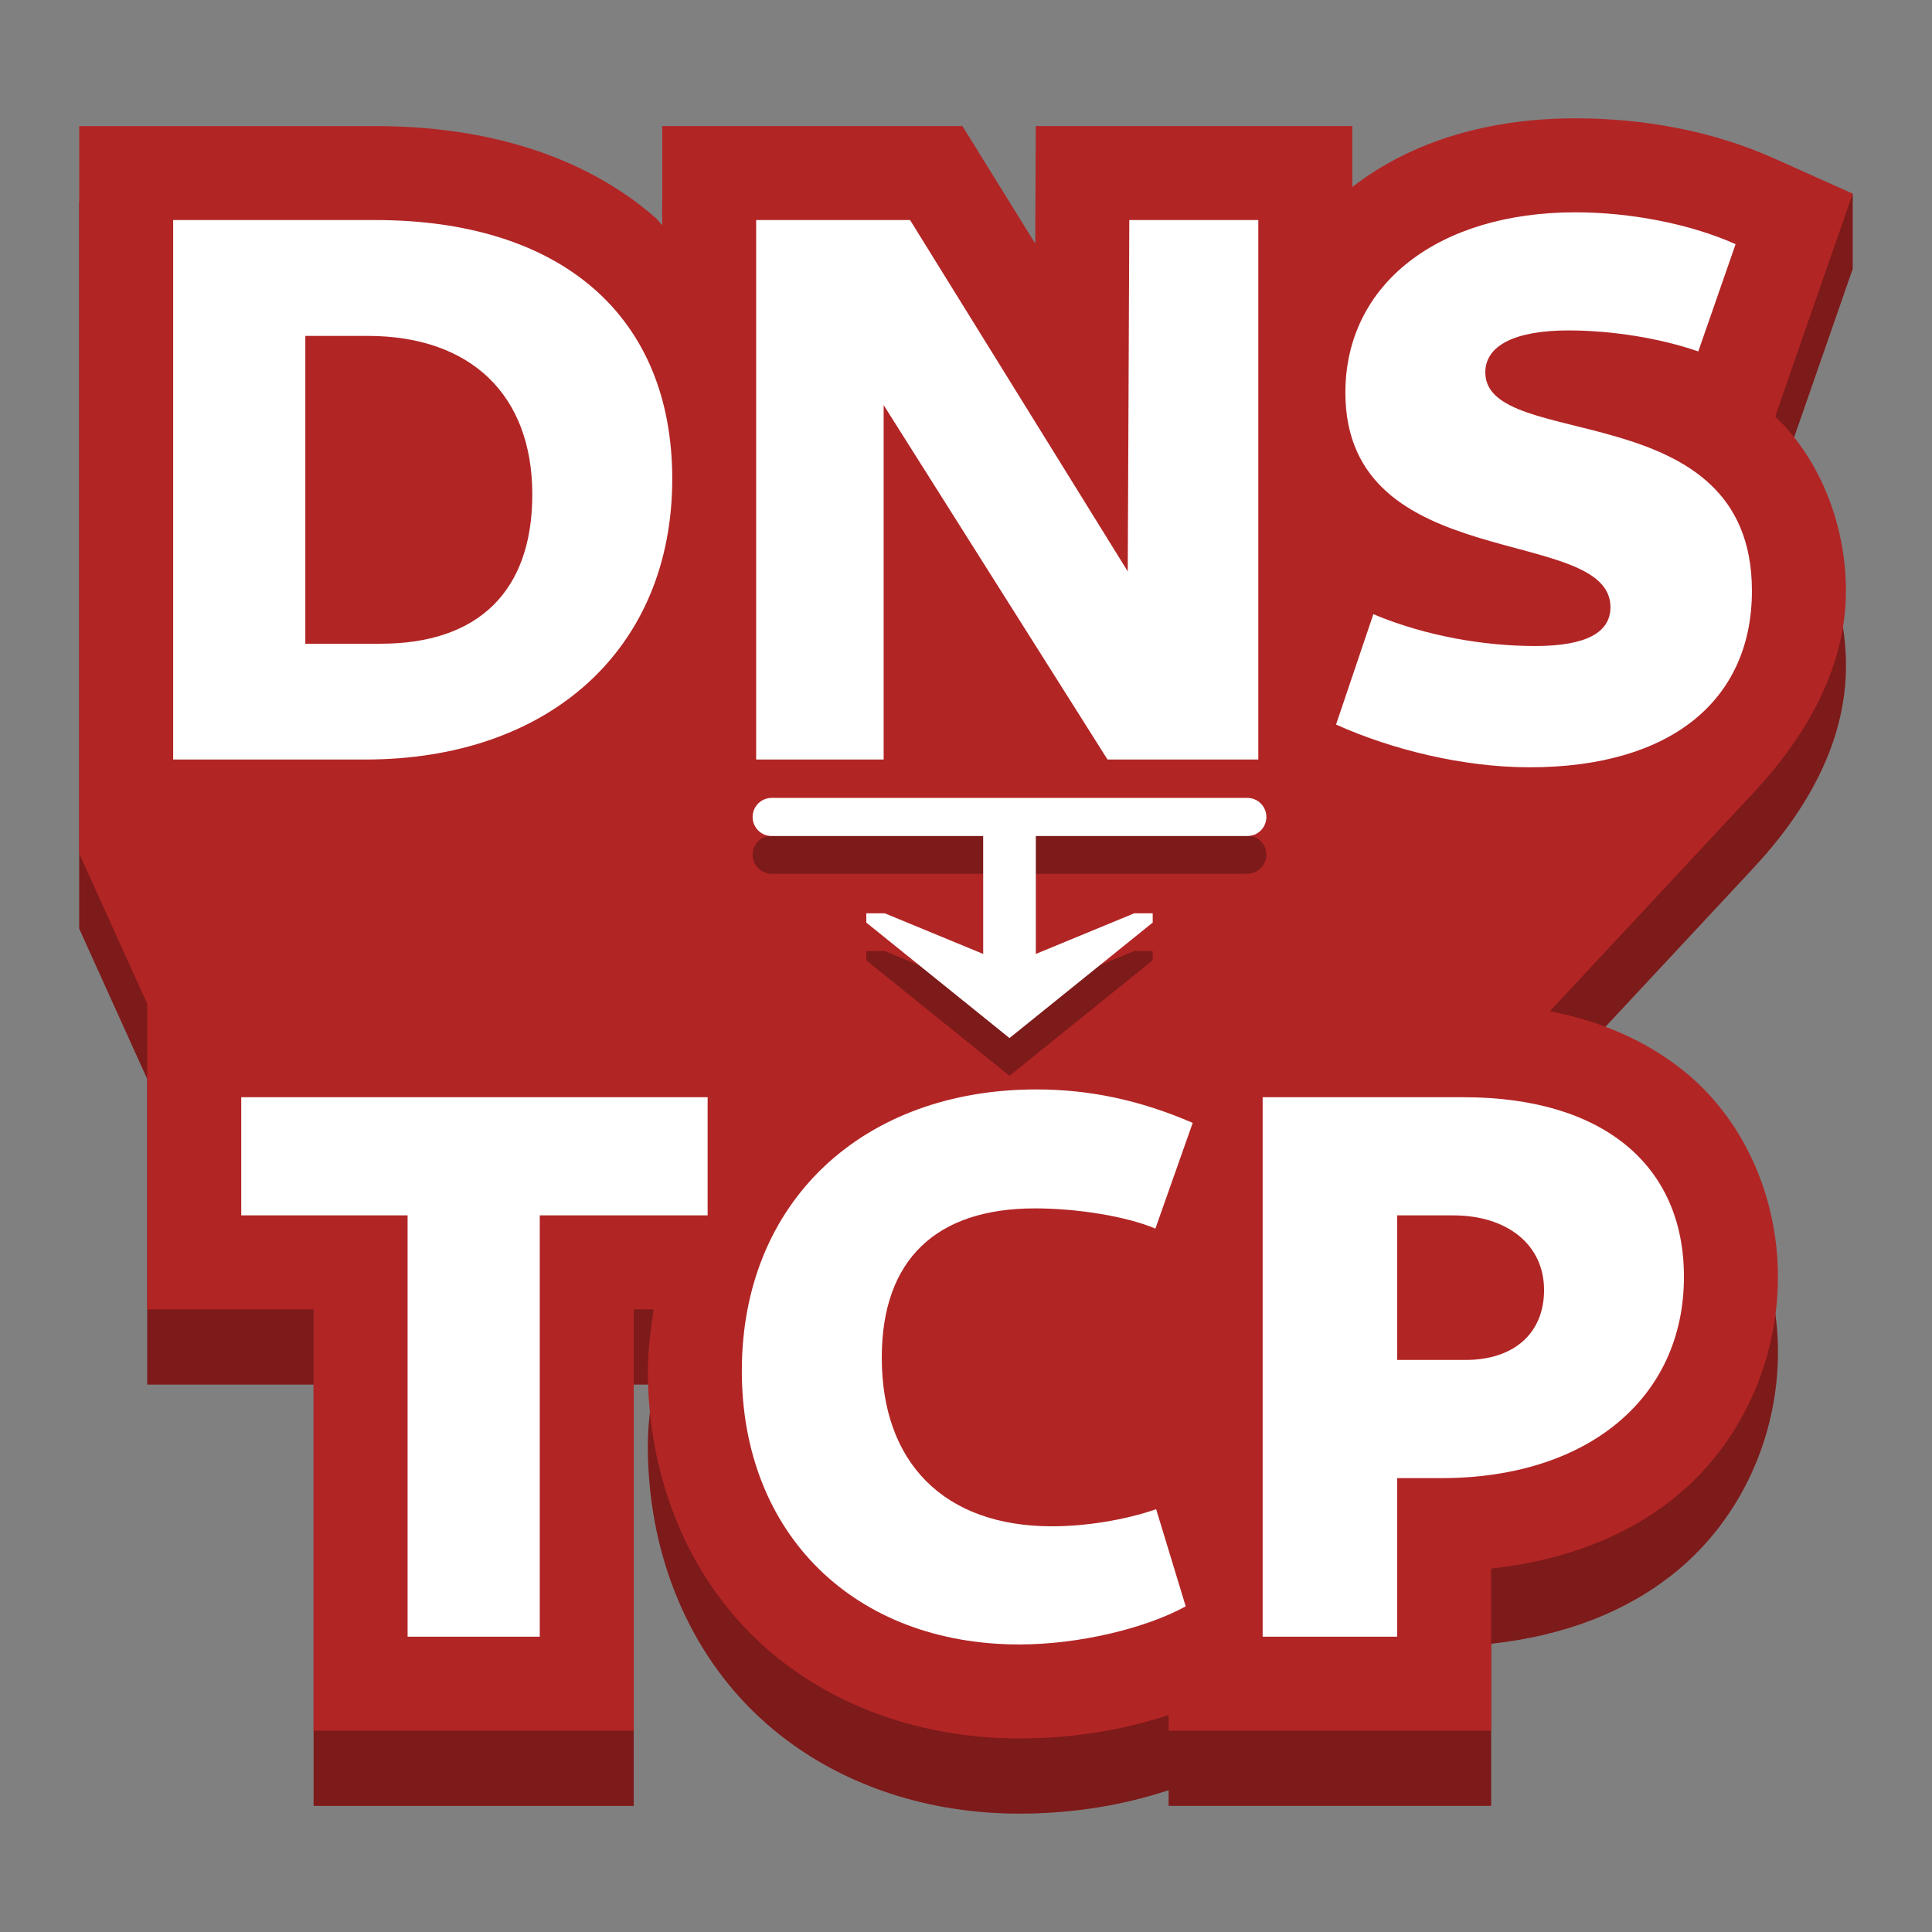 <svg width="512" height="512" version="1.1" viewBox="0 0 135.47 135.47" xmlns="http://www.w3.org/2000/svg"><rect x="0" y="0" width="135.47" height="135.47" fill="#808080" stroke="none"/><g><path d="m46.435 14.112v6.948c-0.172-0.161-0.293-0.366-0.471-0.521-5.072-4.423-11.972-6.426-19.648-6.426h-20.76v51.006l4.769 10.543v21.42h11.665v29.543h22.447v-29.543h1.399c-0.214 1.414-0.409 2.837-0.409 4.311 0 7.271 2.637 13.951 7.394 18.612 4.757 4.662 11.437 7.164 18.655 7.164 3.613 0 7.163-0.549 10.47-1.646v1.101h22.609v-11.367c4.959-0.534 9.495-2.174 13.071-5.142 4.403-3.655 7.041-9.319 7.041-15.317 0-5.558-2.35-10.967-6.522-14.367-2.7-2.2-5.929-3.565-9.468-4.256l14.289-15.332c3.663-3.931 6.469-8.743 6.469-14.143 0-4.931-2.023-9.439-4.96-12.225l5.435-15.626v-5.271l-5.512 2.8c-4.287-1.922-9.129-2.81-13.925-2.81-5.917 0-11.386 1.517-15.649 4.812v-4.269h-22.196l-0.037 8.242-5.106-8.242z" color="#000000" color-rendering="auto" dominant-baseline="auto" fill="#b22525" image-rendering="auto" shape-rendering="auto" solid-color="#000000" stop-color="#000000" style="font-feature-settings:normal;font-variant-alternates:normal;font-variant-caps:normal;font-variant-east-asian:normal;font-variant-ligatures:normal;font-variant-numeric:normal;font-variant-position:normal;font-variation-settings:normal;inline-size:0;isolation:auto;mix-blend-mode:normal;shape-margin:0;shape-padding:0;text-decoration-color:#000000;text-decoration-line:none;text-decoration-style:solid;text-indent:0;text-orientation:mixed;text-transform:none;white-space:normal"/><path d="m46.435 14.112v6.948c-0.172-0.161-0.293-0.366-0.471-0.521-5.072-4.423-11.972-6.426-19.648-6.426h-20.76v51.006l4.769 10.543v21.42h11.665v29.543h22.447v-29.543h1.399c-0.214 1.414-0.409 2.837-0.409 4.311 0 7.271 2.637 13.951 7.394 18.612 4.757 4.662 11.437 7.164 18.655 7.164 3.613 0 7.163-0.549 10.47-1.646v1.101h22.609v-11.367c4.959-0.534 9.495-2.174 13.071-5.142 4.403-3.655 7.041-9.319 7.041-15.317 0-5.558-2.35-10.967-6.522-14.367-2.7-2.2-5.929-3.565-9.468-4.256l14.289-15.332c3.663-3.931 6.469-8.743 6.469-14.143 0-4.931-2.023-9.439-4.96-12.225l5.435-15.626v-5.271l-5.512 2.8c-4.287-1.922-9.129-2.81-13.925-2.81-5.917 0-11.386 1.517-15.649 4.812v-4.269h-22.196l-0.037 8.242-5.106-8.242z" color="#000000" color-rendering="auto" dominant-baseline="auto" image-rendering="auto" opacity=".3" shape-rendering="auto" solid-color="#000000" stop-color="#000000" style="font-feature-settings:normal;font-variant-alternates:normal;font-variant-caps:normal;font-variant-east-asian:normal;font-variant-ligatures:normal;font-variant-numeric:normal;font-variant-position:normal;font-variation-settings:normal;inline-size:0;isolation:auto;mix-blend-mode:normal;shape-margin:0;shape-padding:0;text-decoration-color:#000000;text-decoration-line:none;text-decoration-style:solid;text-indent:0;text-orientation:mixed;text-transform:none;white-space:normal"/><path d="m46.435 8.841v6.948c-0.172-0.161-0.293-0.366-0.471-0.521-5.072-4.423-11.972-6.426-19.648-6.426h-20.76v51.006l4.769 10.543v21.42h11.665v29.543h22.447v-29.543h1.399c-0.214 1.414-0.409 2.837-0.409 4.311 0 7.271 2.637 13.951 7.394 18.612 4.757 4.662 11.437 7.164 18.655 7.164 3.613 0 7.163-0.549 10.47-1.646v1.101h22.609v-11.367c4.959-0.534 9.495-2.174 13.071-5.142 4.403-3.655 7.041-9.319 7.041-15.317 0-5.558-2.35-10.967-6.522-14.367-2.7-2.2-5.929-3.565-9.468-4.256l14.289-15.332c3.663-3.931 6.469-8.743 6.469-14.143 0-4.931-2.023-9.439-4.96-12.225l5.435-15.626-5.512-2.471c-4.287-1.922-9.129-2.81-13.925-2.81-5.917 0-11.386 1.517-15.649 4.812v-4.269h-22.196l-0.037 8.242-5.106-8.242z" color="#000000" color-rendering="auto" dominant-baseline="auto" fill="#b22525" image-rendering="auto" shape-rendering="auto" solid-color="#000000" stop-color="#000000" style="font-feature-settings:normal;font-variant-alternates:normal;font-variant-caps:normal;font-variant-east-asian:normal;font-variant-ligatures:normal;font-variant-numeric:normal;font-variant-position:normal;font-variation-settings:normal;inline-size:0;isolation:auto;mix-blend-mode:normal;shape-margin:0;shape-padding:0;text-decoration-color:#000000;text-decoration-line:none;text-decoration-style:solid;text-indent:0;text-orientation:mixed;text-transform:none;white-space:normal"/><path d="m110.47 14.887c-9.593 0-16.133 5.014-16.133 12.644 0 12.863 18.587 9.21 18.587 15.042 0 1.744-1.636 2.725-5.288 2.725-3.434 0-7.577-0.652-11.338-2.233l-2.616 7.739c3.87 1.744 8.886 2.997 13.573 2.997 10.029 0 15.588-4.797 15.588-12.373 0-13.899-18.694-9.702-18.694-15.316 0-1.908 2.125-2.943 5.831-2.943 3.052 0 6.431 0.545 9.102 1.472l2.616-7.521c-3.161-1.417-7.359-2.233-11.228-2.233zm-98.328 0.543v37.827h13.464c12.972 0 21.531-7.794 21.531-19.676 0-11.392-7.742-18.151-20.823-18.151zm40.879 0v37.827h8.94v-24.852l15.697 24.852h10.574v-37.827h-9.046l-0.109 24.637-15.263-24.637zm-31.612 8.123h4.359c7.249 0 11.556 4.143 11.556 11.119 0 6.759-3.759 10.465-10.627 10.465h-5.288z" fill="#fff"/><path d="m72.674 76.39c-12.155 0-20.658 7.849-20.658 19.732 0 11.501 7.96 19.186 19.46 19.186 4.088 0 8.776-1.091 11.665-2.672l-2.073-6.813c-2.18 0.763-4.959 1.2-7.303 1.2-7.576 0-11.936-4.469-11.936-11.827 0-6.922 3.868-10.465 10.736-10.465 2.943 0 6.379 0.544 8.45 1.416l2.616-7.412c-3.652-1.581-7.196-2.345-10.957-2.345zm-55.759 0.546v8.285h11.665v29.542h9.267v-29.542h11.771v-8.285zm71.621 0v37.827h9.429v-11.119h3.106c10.247 0 17.006-5.613 17.006-14.116 0-7.903-5.778-12.591-15.426-12.591zm9.429 8.285h3.926c3.815 0 6.377 2.071 6.377 5.232 0 3.052-2.127 4.905-5.506 4.905h-4.796z" fill="#fff"/><path d="m54.11 58.593c-0.185 0-0.361 0.037-0.521 0.105-0.16 0.068-0.304 0.165-0.425 0.286-0.121 0.121-0.218 0.265-0.286 0.425-0.068 0.16-0.105 0.336-0.105 0.521 0 0.185 0.037 0.361 0.105 0.521 0.068 0.16 0.165 0.304 0.286 0.425 0.121 0.121 0.265 0.218 0.425 0.286 0.16 0.068 0.336 0.105 0.521 0.105h14.829v8.267l-6.898-2.848h-1.297v0.65l10.041 8.097 10.041-8.097v-0.65h-1.297l-6.898 2.848v-8.267h14.829c0.185 0 0.361-0.037 0.521-0.105 0.16-0.067 0.304-0.165 0.425-0.286 0.121-0.121 0.218-0.265 0.286-0.425 0.067-0.16 0.105-0.336 0.105-0.521 0-0.185-0.037-0.361-0.105-0.521-0.068-0.16-0.165-0.304-0.286-0.425-0.121-0.121-0.265-0.219-0.425-0.286-0.16-0.067-0.336-0.105-0.521-0.105h-33.35z" opacity=".3" stroke-width=".137"/><path d="m54.11 55.948c-0.185 0-0.361 0.037-0.521 0.105-0.16 0.068-0.304 0.165-0.425 0.286-0.121 0.121-0.218 0.265-0.286 0.425-0.068 0.16-0.105 0.336-0.105 0.521 0 0.185 0.037 0.361 0.105 0.521 0.068 0.16 0.165 0.304 0.286 0.425 0.121 0.121 0.265 0.218 0.425 0.286 0.16 0.068 0.336 0.105 0.521 0.105h14.829v8.267l-6.898-2.848h-1.297v0.65l10.041 8.097 10.041-8.097v-0.65h-1.297l-6.898 2.848v-8.267h14.829c0.185 0 0.361-0.037 0.521-0.105 0.16-0.067 0.304-0.165 0.425-0.286 0.121-0.121 0.218-0.265 0.286-0.425 0.067-0.16 0.105-0.336 0.105-0.521 0-0.185-0.037-0.361-0.105-0.521-0.068-0.16-0.165-0.304-0.286-0.425-0.121-0.121-0.265-0.219-0.425-0.286-0.16-0.067-0.336-0.105-0.521-0.105h-33.35z" fill="#fff" stroke-width=".137"/></g></svg>
